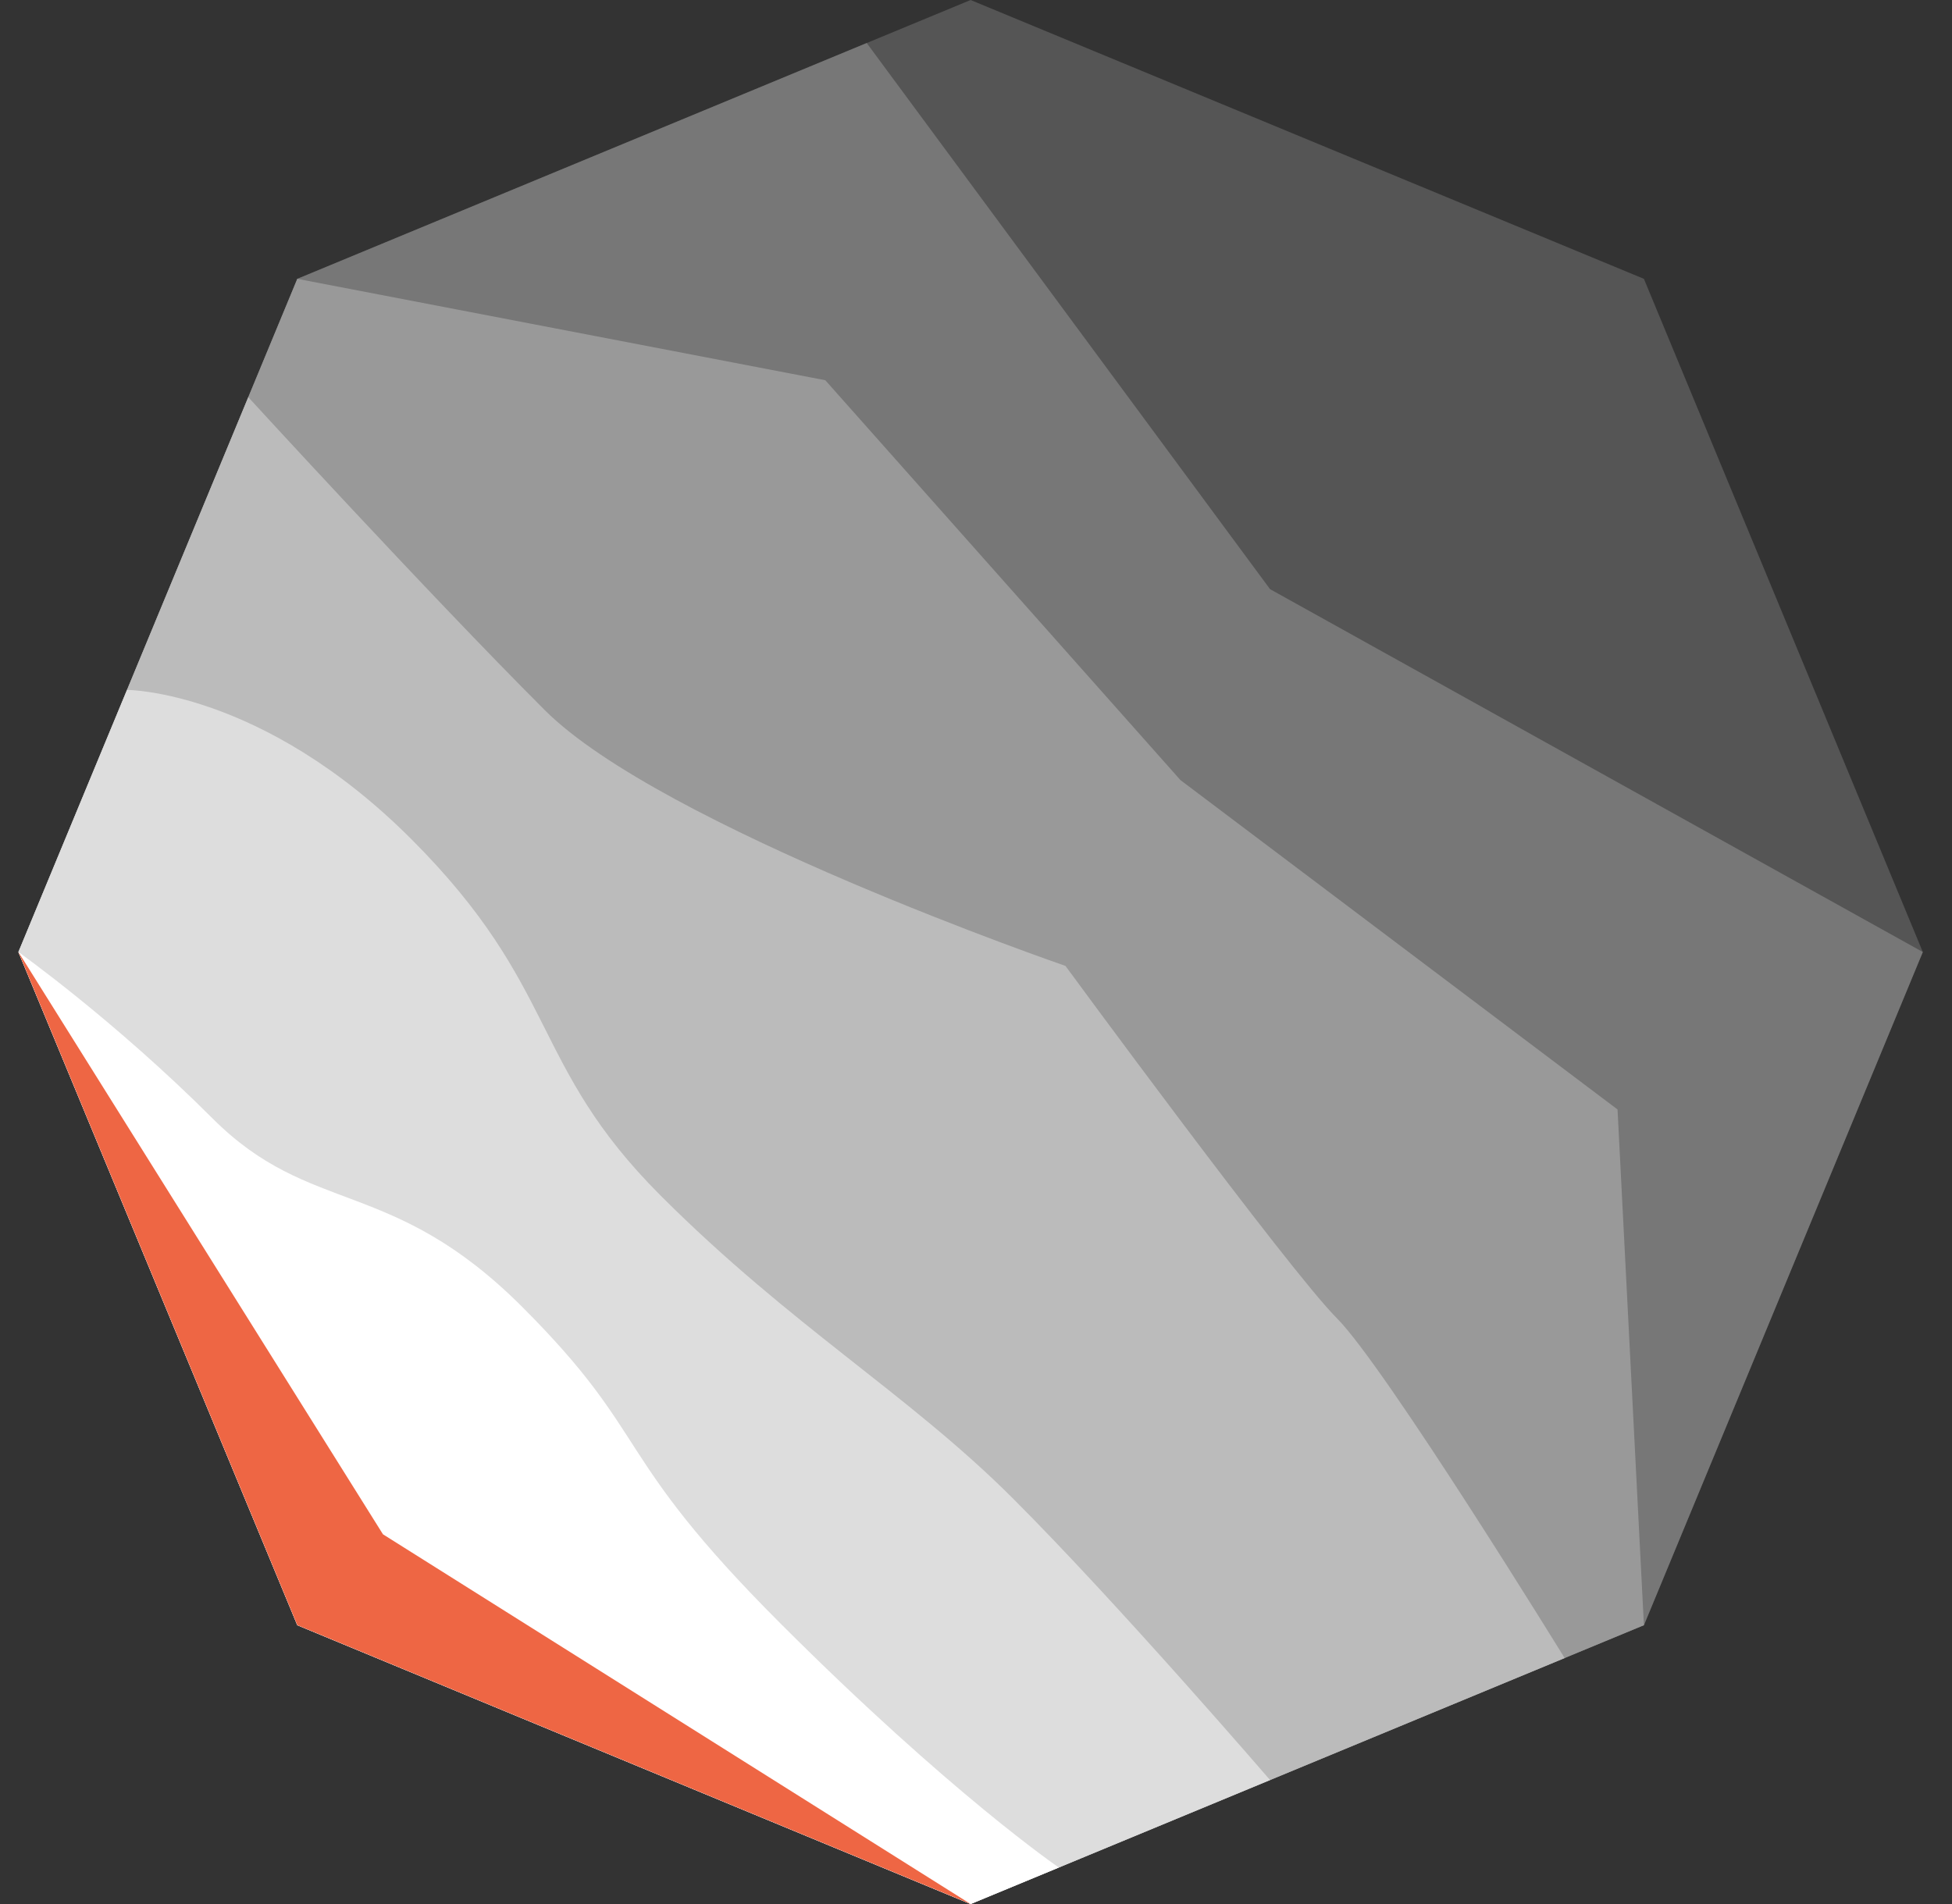 <svg xmlns="http://www.w3.org/2000/svg" width="41" height="40" viewBox="0 0 41 40">
  <rect x="0" y="0" width="41" height="40" fill="#333333" stroke="none"/>
  <g fill="none">
    <polygon fill="#555555" points="6.245 34.142 .387 20 6.245 5.858 20.387 0 34.529 5.858 40.387 20 34.529 34.142 20.387 40"/>
    <polygon fill="#777777" points="6.245 34.142 .387 20 6.245 5.858 18.205 .904 26.676 12.377 40.387 20 34.529 34.142 20.387 40"/>
    <polygon fill="#999999" points="6.245 34.142 .387 20 6.245 5.858 17.335 7.988 24.794 16.388 33.975 23.308 34.529 34.142 20.387 40"/>
    <path fill="#BBBBBB" d="M6.245,34.142 L0.387,20 L5.215,8.344 C5.215,8.344 8.991,12.467 11.442,14.918 C13.893,17.369 22.379,20.292 22.379,20.292 C22.379,20.292 27.066,26.679 28.081,27.695 C29.096,28.711 32.864,34.833 32.864,34.833 L20.387,40 L6.245,34.142 Z"/>
    <path fill="#DDDDDD" d="M6.245,34.142 L0.387,20 L2.668,14.494 C2.668,14.494 5.504,14.493 8.636,17.625 C11.768,20.757 11.116,22.358 13.877,25.118 C16.637,27.878 19.076,29.28 21.28,31.484 C23.484,33.688 26.676,37.395 26.676,37.395 L20.387,40 L6.245,34.142 Z"/>
    <path fill="#FFFFFF" d="M6.245,34.142 L0.387,20 C0.387,20 2.4,21.431 4.465,23.497 C6.53,25.562 8.226,24.712 10.97,27.457 C13.715,30.202 12.803,30.515 16.391,34.104 C19.98,37.693 22.24,39.233 22.24,39.233 L20.387,40 L6.245,34.142 Z"/>
    <polygon fill="#EE6644" points=".387 20 6.245 34.142 20.387 40 8.044 32.233"/>
  </g>
</svg>
